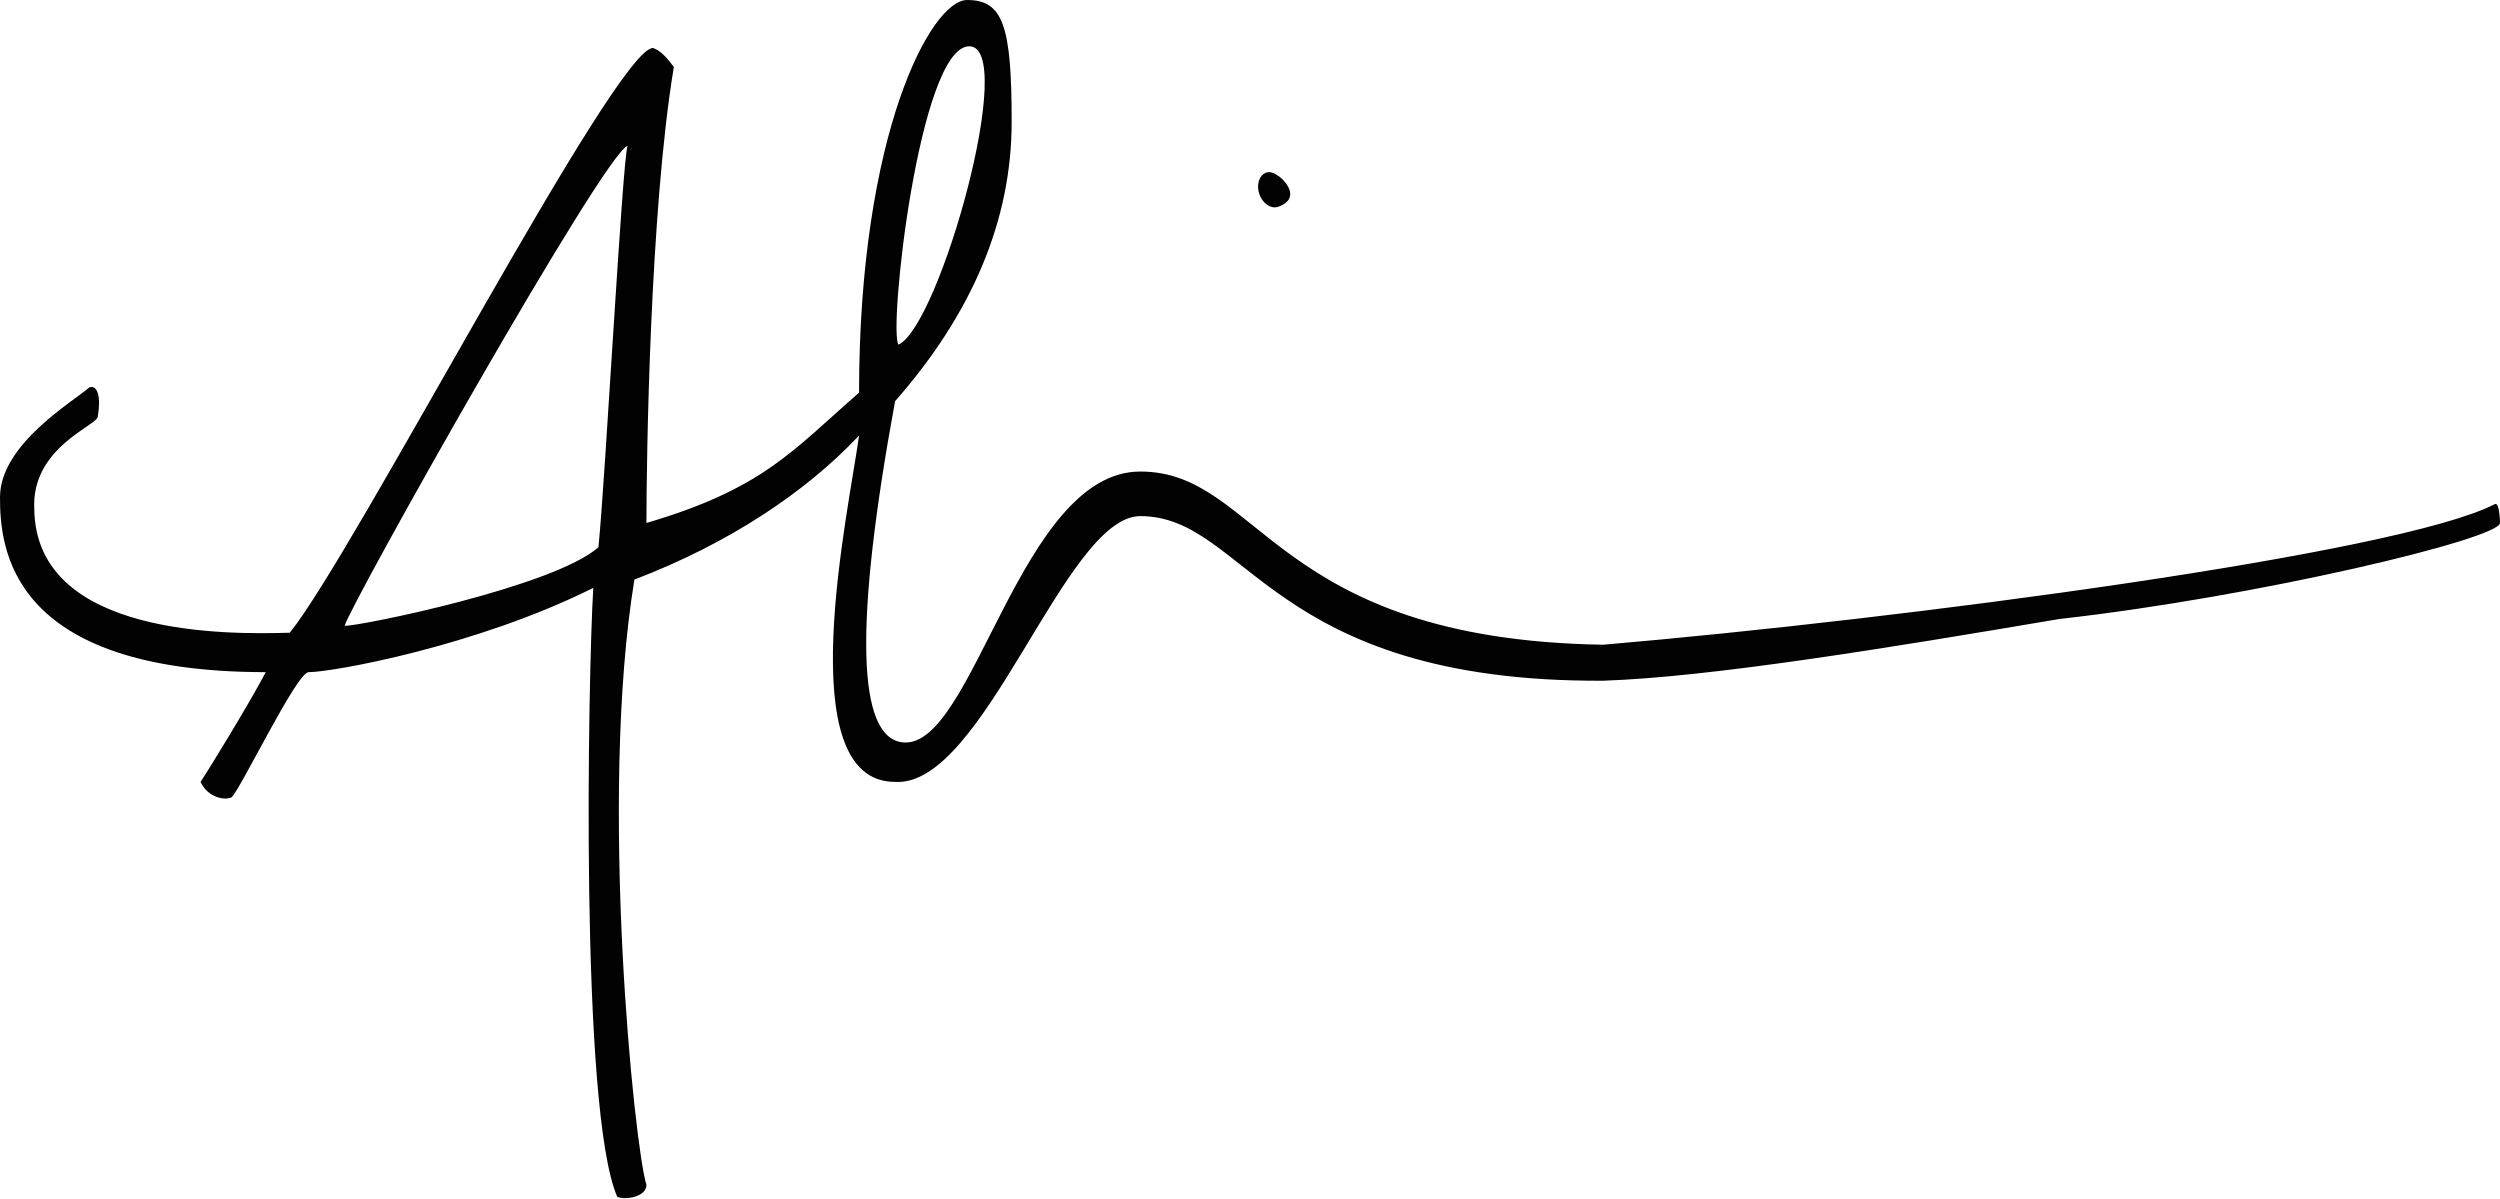 <svg width="1458px" height="699px" viewBox="0 0 1458 699" version="1.1" xmlns="http://www.w3.org/2000/svg" xmlns:xlink="http://www.w3.org/1999/xlink">
    <title>sig</title>
    <defs></defs>
    <g id="signature" stroke="none" stroke-width="1" fill="none" fill-rule="evenodd">
        <g id="Artboard" transform="translate(-644, -610)" fill="#020202">
            <path d="M696,836 C701,834 703,842 701,853 C701,858 662,871 664,907 C665,982 779,980 813,979 C851,932 1004,636 1025,638 C1030,640 1033,644 1037,649 C1023,733 1021,879 1021,915 C1089,895 1106,873 1145,839 C1145,688 1187,610 1208,610 C1229,610 1234,625 1234,681 C1234,738.043 1211.333,792.376 1166,844 C1142,974.667 1143.667,1041 1171,1043 C1212,1046 1239,885 1309,885 C1379,885 1386,983 1579,986 C1754,971 2043,933 2099,904 C2101.635,902.635 2102,913.614 2102,915 C2102,924.149 1961,958 1845,971 C1745.575,987.845 1641.948,1004.859 1579,1007 C1384,1008 1371.181,911 1309,911 C1265,911 1218,1069.368 1166,1066 C1104,1066 1139,908 1145,864 C1114,897 1069,927 1014,948 C993,1075 1014,1279 1021,1301 C1021,1308 1009,1310 1004,1308 C982,1258 987,1002 990,952.854 C922,986.854 838,1002 824,1002 C817,1002 784,1071 779,1075 C775,1077 765,1075 761,1066 C765,1060 789,1021 799,1002 C649,1002 644,929 644,900 C644,869 687,844 696,836 Z M845,975 C855,975 967,952.082 993,929.164 C997,890.302 1007,702.972 1010,695 C996,699.982 848,963.043 845,975 Z M1168,811 C1192.019,800 1238,636 1209,637 C1180,638 1162,803 1168,811 Z M1389.442,730.602 C1385.269,732.039 1380.344,728.728 1378.442,723.207 C1376.541,717.685 1378.384,712.044 1382.558,710.607 C1386.731,709.17 1394.099,715.083 1396,720.605 C1397.901,726.126 1393.616,729.165 1389.442,730.602 Z" id="sig"></path>
        </g>
    </g>
</svg>
